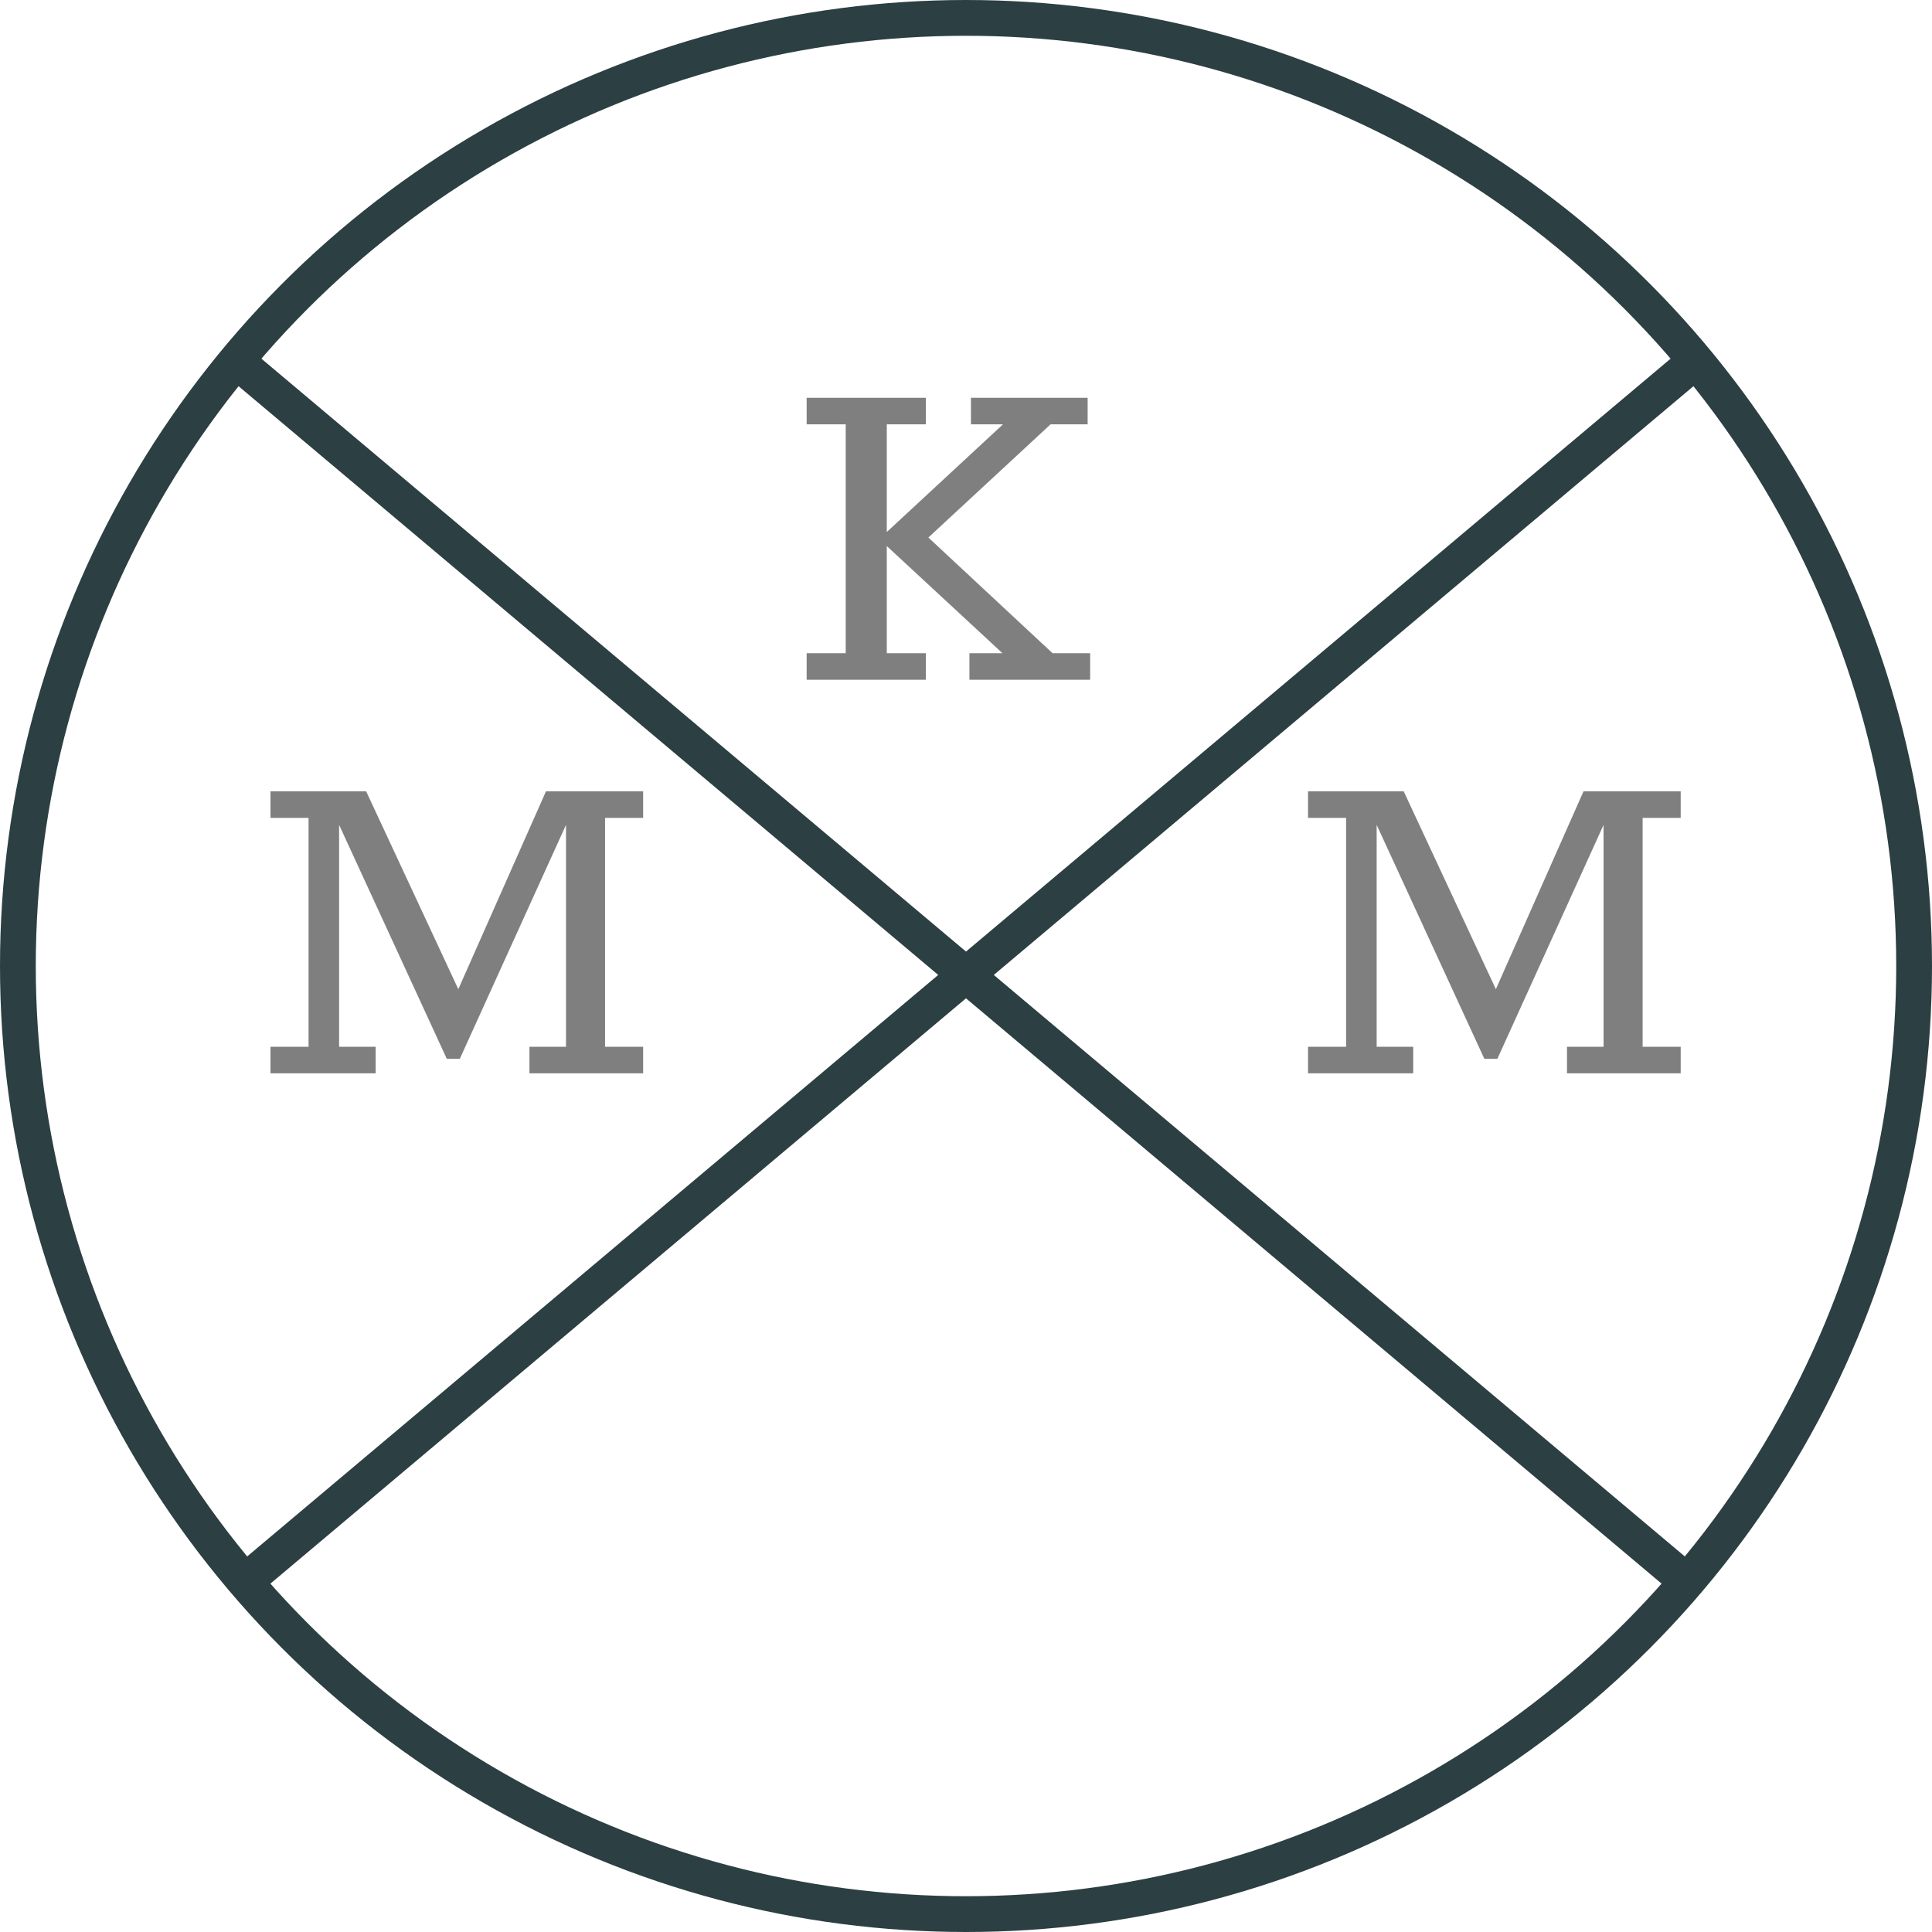 <svg width="54" height="54" viewBox="0 0 54 54" fill="none" xmlns="http://www.w3.org/2000/svg">
<path d="M22.546 18.258H23.638V11.86H22.546V11.118H25.878V11.86H24.786V14.87L28.034 11.86H27.138V11.118H30.4V11.86H29.364L25.948 15.024L29.42 18.258H30.47V19H27.096V18.258H28.02L24.786 15.262V18.258H25.878V19H22.546V18.258Z" fill="black" fill-opacity="0.5"/>
<path d="M36.56 29.258H37.624V22.86H36.56V22.118H39.234L41.81 27.648L44.26 22.118H46.976V22.86H45.912V29.258H46.976V30H43.798V29.258H44.82V23.056L41.852 29.594H41.488L38.478 23.056V29.258H39.5V30H36.56V29.258Z" fill="black" fill-opacity="0.5"/>
<path d="M7.56 29.258H8.624V22.86H7.56V22.118H10.234L12.81 27.648L15.26 22.118H17.976V22.86H16.912V29.258H17.976V30H14.798V29.258H15.82V23.056L12.852 29.594H12.488L9.478 23.056V29.258H10.5V30H7.56V29.258Z" fill="black" fill-opacity="0.5"/>
<circle cx="27" cy="27" r="26.5" stroke="#2C3F43"/>
<path d="M6.5 10L27 27.25M47.5 44.5L27 27.25M27 27.25L6.5 44.5L47.5 10" stroke="#2C3F43"/>
</svg>
